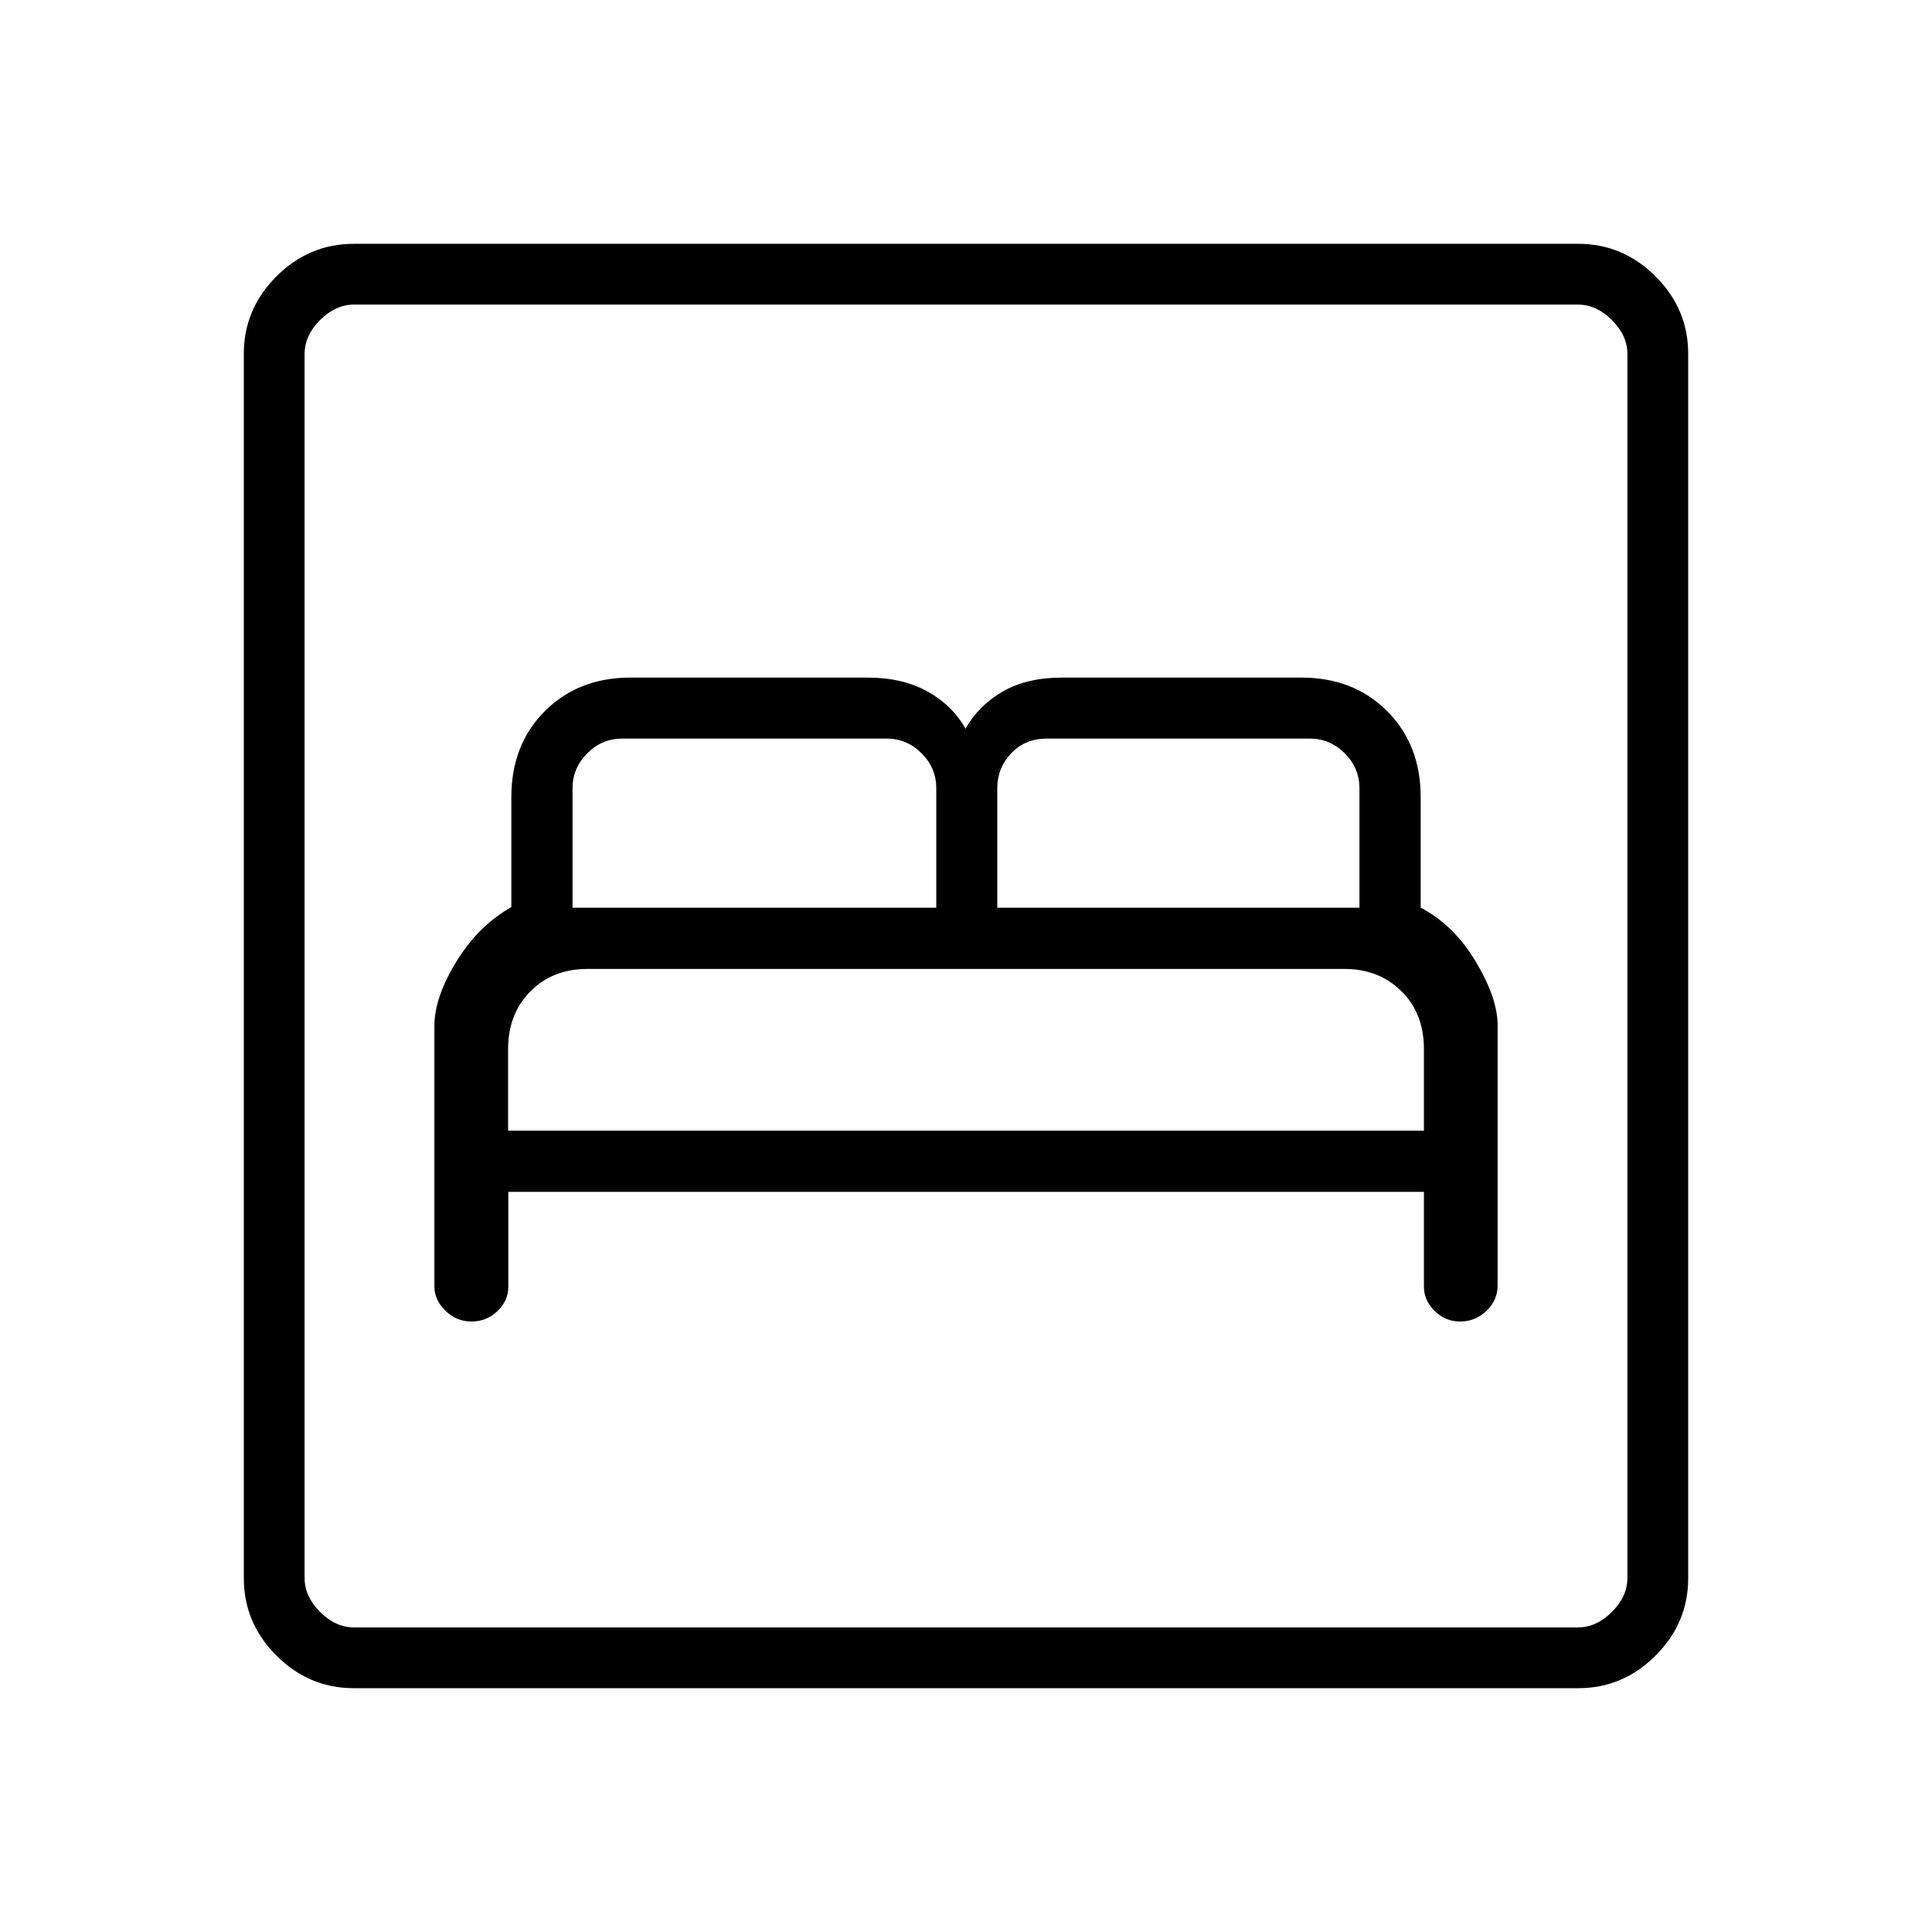 <svg xmlns="http://www.w3.org/2000/svg" height="48" viewBox="0 -960 960 960" width="48"><path d="M252.57-367.77h454.97v47.05q0 6.87 5.33 12.12 5.33 5.25 12.63 5.25 7.63 0 13.14-5.32 5.51-5.32 5.51-12.48V-450.6q0-13.42-10.83-31.55-10.84-18.13-27.4-26.87v-54.86q0-26.12-16.65-42.77-16.65-16.66-42.61-16.66h-118.9q-17.53 0-29.53 6.93-12 6.92-18.46 18.46-6.46-11.54-18.85-18.46-12.38-6.93-29.92-6.93H313.29q-25.91 0-42.56 16.66-16.65 16.65-16.65 42.77v54.6q-16.5 9.4-27.37 27.17-10.86 17.77-10.86 31.88v129.43q0 6.71 5.46 12.08t12.96 5.37q7.5 0 12.9-5.17 5.4-5.18 5.4-12.1v-47.15Zm-.11-30.42v-40.46q0-17.47 11.03-28.68 11.02-11.21 28.5-11.21h376.1q17.03 0 28.24 11.03 11.21 11.02 11.21 28.86v40.46H252.46Zm32.04-110.77v-59.42q0-10 7.31-17.31 7.31-7.31 17.31-7.31h131.5q10 0 17.3 7.31 7.31 7.31 7.31 17.31v59.42H284.5Zm211.04 0v-59.42q0-10 6.92-17.31 6.92-7.31 17.69-7.31h130.73q10 0 17.31 7.31 7.31 7.31 7.31 17.31v59.42H495.54ZM175.79-121.15q-22.24 0-38.44-16.2t-16.2-38.44v-608.42q0-22.24 16.2-38.44t38.44-16.2h608.42q22.24 0 38.44 16.2t16.2 38.44v608.42q0 22.24-16.2 38.44t-38.44 16.2H175.79Zm.17-30.2h608.08q9.23 0 16.92-7.69 7.69-7.69 7.69-16.92v-608.08q0-9.23-7.69-16.92-7.69-7.69-16.92-7.69H175.96q-9.23 0-16.92 7.69-7.69 7.69-7.69 16.92v608.08q0 9.23 7.69 16.92 7.69 7.69 16.92 7.69Zm-24.61 0V-808.65-151.35Z"/></svg>